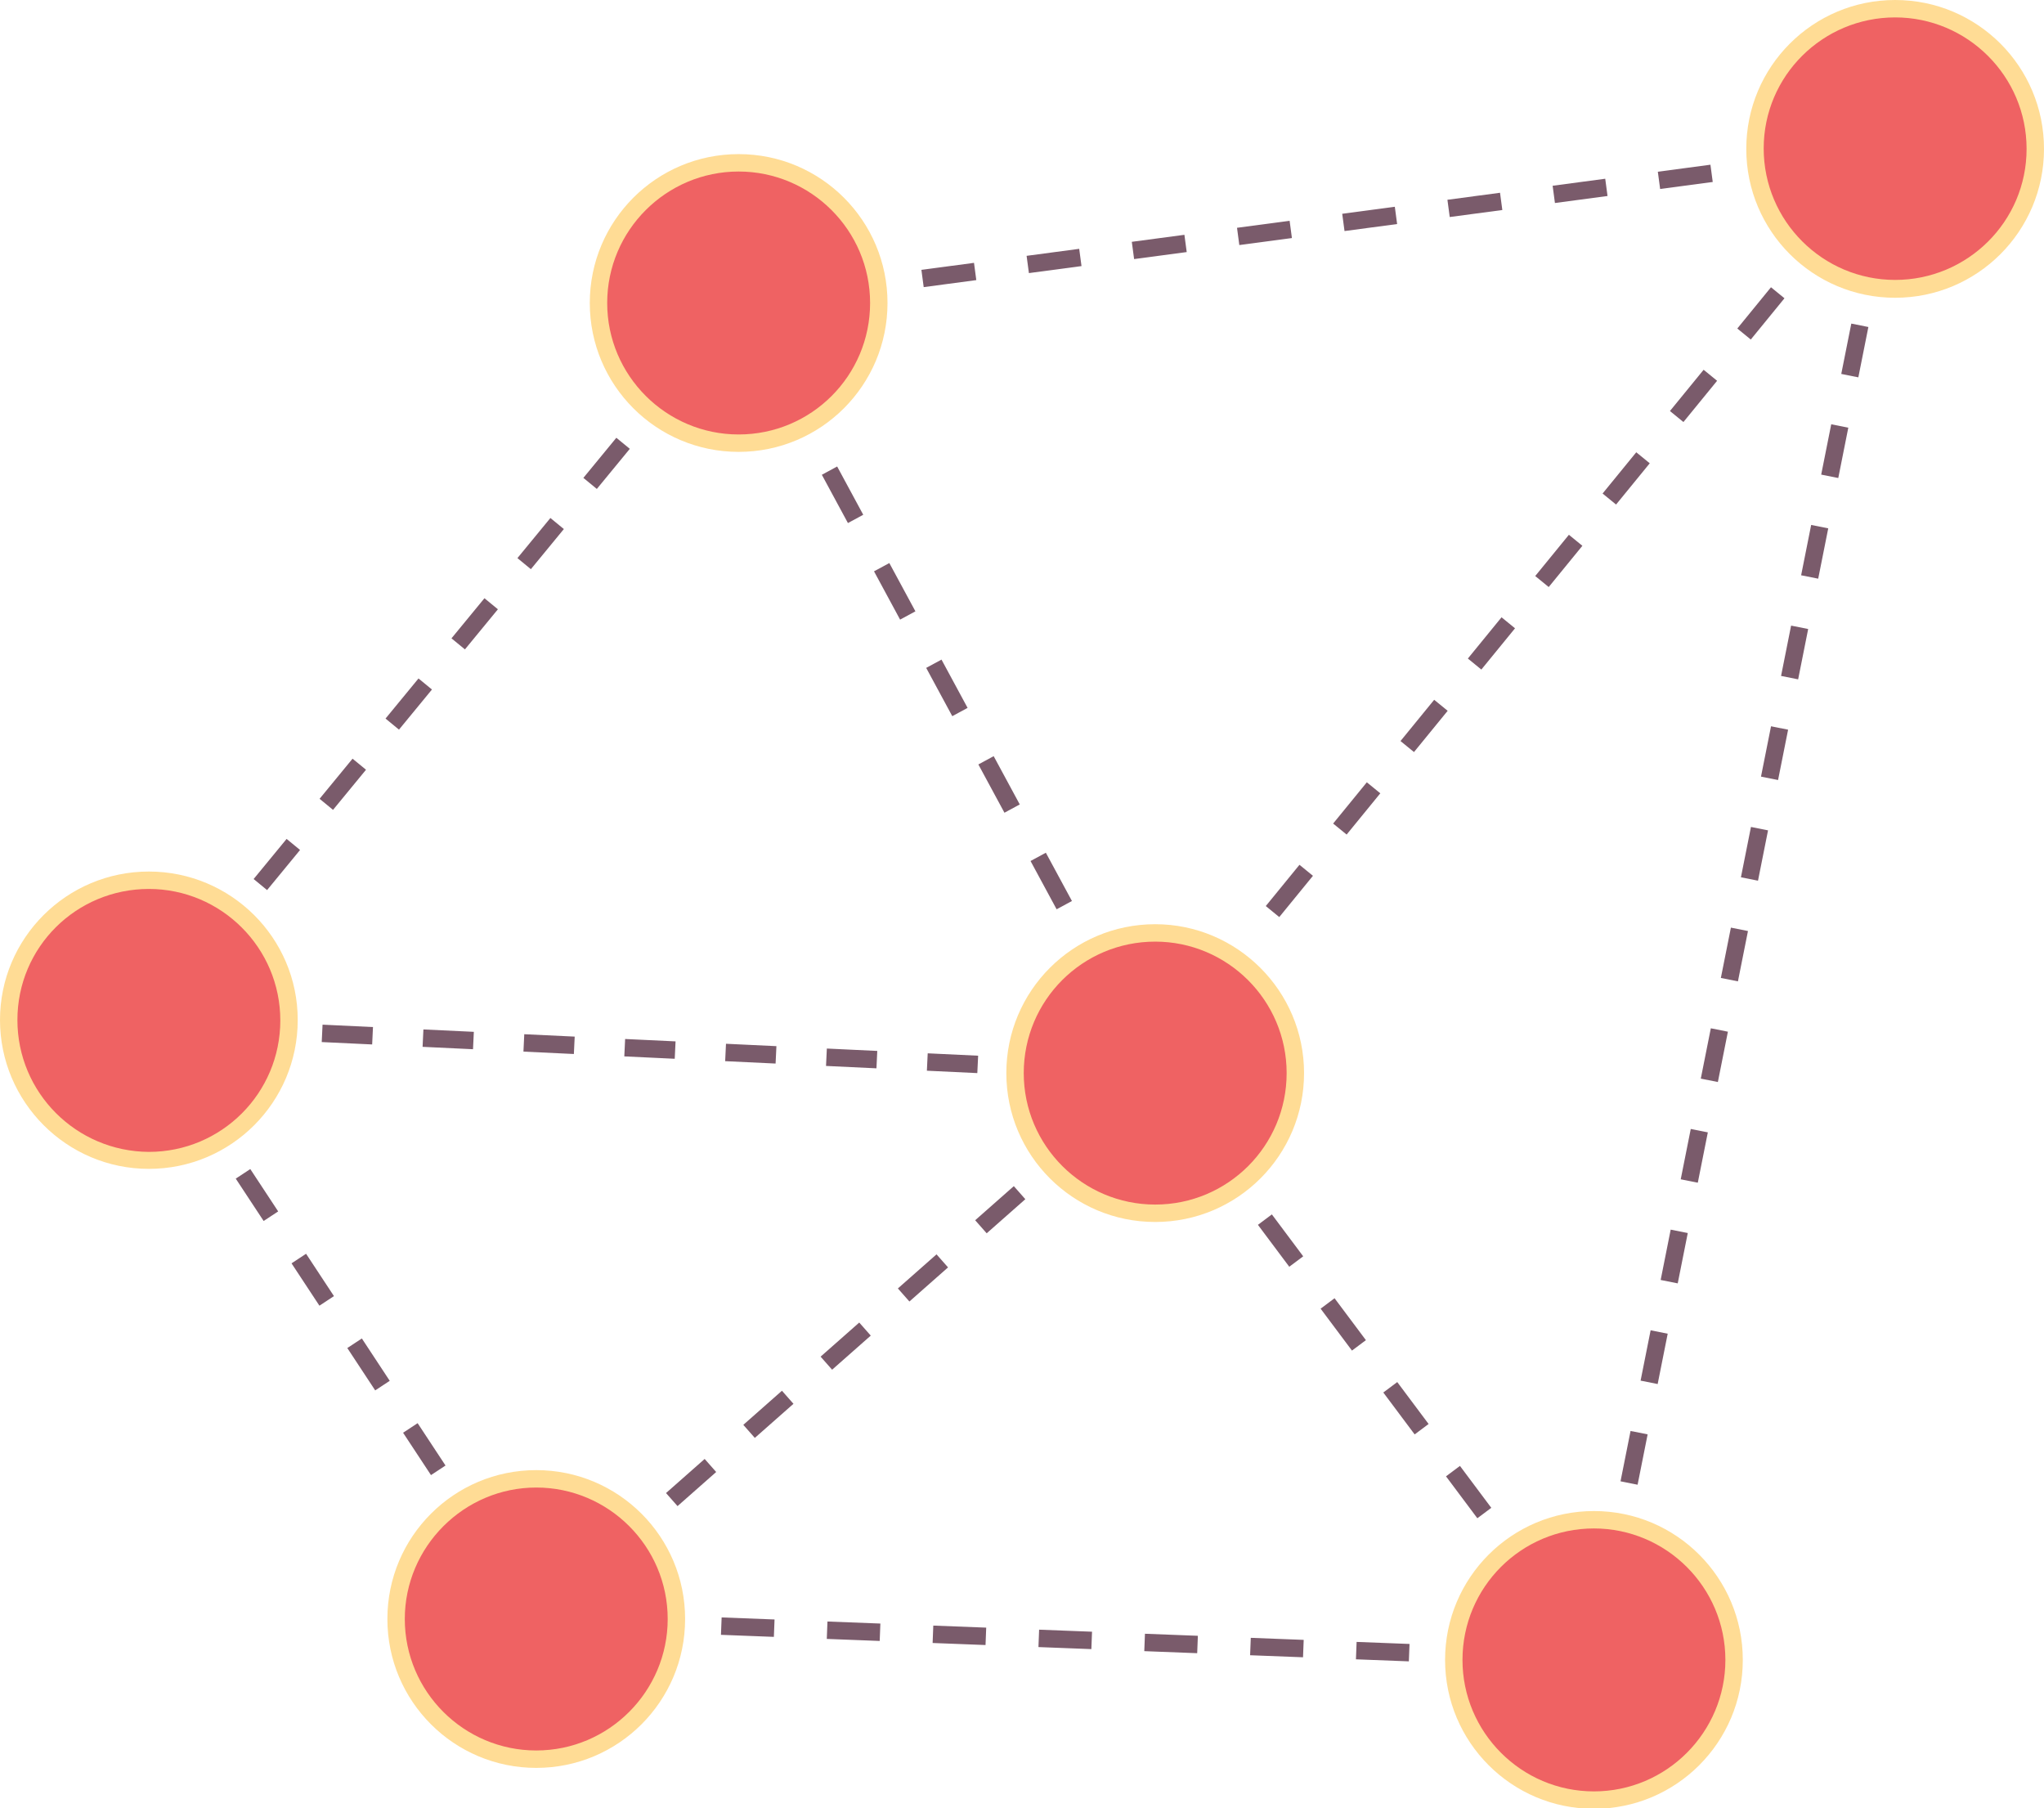 <svg xmlns="http://www.w3.org/2000/svg" width="469.6" height="415.4" viewBox="0 0 469.6 415.4" overflow="scroll"><style>.st0{fill:none;stroke:#7A5B6B;stroke-width:4;stroke-miterlimit:10;} .st1{fill:none;stroke:#7A5B6B;stroke-width:4;stroke-miterlimit:10;stroke-dasharray:11.649,11.649;} .st2{fill:none;stroke:#7A5B6B;stroke-width:4;stroke-miterlimit:10;stroke-dasharray:11.929,11.929;} .st3{fill:none;stroke:#7A5B6B;stroke-width:4;stroke-miterlimit:10;stroke-dasharray:11.599,11.599;} .st4{fill:none;stroke:#7A5B6B;stroke-width:4;stroke-miterlimit:10;stroke-dasharray:11.84,11.84;} .st5{fill:none;stroke:#7A5B6B;stroke-width:4;stroke-miterlimit:10;stroke-dasharray:12.024,12.024;} .st6{fill:none;stroke:#7A5B6B;stroke-width:4;stroke-miterlimit:10;stroke-dasharray:12.166,12.166;} .st7{fill:none;stroke:#7A5B6B;stroke-width:4;stroke-miterlimit:10;stroke-dasharray:11.79,11.79;} .st8{fill:none;stroke:#7A5B6B;stroke-width:4;stroke-miterlimit:10;stroke-dasharray:12.234,12.234;} .st9{fill:none;stroke:#7A5B6B;stroke-width:4;stroke-miterlimit:10;stroke-dasharray:12.192,12.192;} .st10{fill:none;stroke:#7A5B6B;stroke-width:4;stroke-miterlimit:10;stroke-dasharray:12.606,12.606;} .st11{fill:#EF6263;} .st12{fill:#FFDC95;}</style><path class="st0" d="M123.2 371.9l-3.3-5"/><path class="st1" d="M113.5 357.2L39.8 245.3"/><path class="st0" d="M36.6 240.5l-3.3-5M169.7 69.6l-3.8 4.6"/><path class="st2" d="M158.3 83.4L40.9 226.2"/><path class="st0" d="M37.1 230.8l-3.8 4.7M265.4 246.5l-6-.3"/><path class="st3" d="M247.8 245.6L45 236"/><path class="st0" d="M39.2 235.7l-5.9-.2M265.4 246.5l-4.5 3.9"/><path class="st4" d="M252 258.3L132.2 364"/><path class="st0" d="M127.7 367.9l-4.5 4M265.4 246.5l3.6 4.8"/><path class="st5" d="M276.2 260.9L359 371.6"/><path class="st0" d="M362.6 376.4l3.6 4.9M123.2 371.9l6 .2"/><path class="st6" d="M141.4 372.6l212.7 8.2"/><path class="st0" d="M360.2 381l6 .3"/><g><path class="st0" d="M435.4 34.2l-1.2 5.9"/><path class="st7" d="M431.9 51.6l-63.4 318"/><path class="st0" d="M367.4 375.4l-1.2 5.9"/></g><g><path class="st0" d="M435.4 34.2l-3.8 4.6"/><path class="st8" d="M423.9 48.3L273 233.1"/><path class="st0" d="M269.2 237.9l-3.8 4.6"/></g><g><path class="st0" d="M435.4 34.2l-5.9.8"/><path class="st9" d="M417.4 36.6L181.7 68"/><path class="st0" d="M175.7 68.8l-6 .8"/></g><g><path class="st0" d="M265.4 246.5l-2.9-5.3"/><path class="st10" d="M256.5 230.1L175.6 80.4"/><path class="st0" d="M172.6 74.9l-2.9-5.3"/></g><g><path class="st11" d="M123.2 404.1c-17.7 0-32.2-14.4-32.2-32.2s14.4-32.2 32.2-32.2c17.7 0 32.2 14.4 32.2 32.2s-14.5 32.2-32.2 32.2z"/><path class="st12" d="M123.2 341.7c16.6 0 30.2 13.5 30.2 30.2 0 16.6-13.5 30.2-30.2 30.2-16.6 0-30.2-13.5-30.2-30.2 0-16.6 13.6-30.2 30.2-30.2m0-4c-18.9 0-34.2 15.3-34.2 34.2 0 18.9 15.3 34.2 34.2 34.2s34.2-15.3 34.2-34.2c0-18.9-15.3-34.2-34.2-34.2z"/></g><g><path class="st11" d="M34.2 266.5C16.4 266.5 2 252.1 2 234.3s14.4-32.2 32.2-32.2c17.7 0 32.2 14.4 32.2 32.2s-14.5 32.2-32.2 32.2z"/><path class="st12" d="M34.2 204.2c16.6 0 30.2 13.5 30.2 30.2s-13.5 30.2-30.2 30.2C17.5 264.5 4 251 4 234.3s13.5-30.1 30.2-30.1m0-4C15.3 200.2 0 215.5 0 234.3s15.3 34.2 34.2 34.2 34.2-15.3 34.2-34.2-15.4-34.1-34.2-34.1z"/></g><g><path class="st11" d="M265.4 278.6c-17.7 0-32.2-14.4-32.2-32.2s14.4-32.2 32.2-32.2c17.7 0 32.2 14.4 32.2 32.2s-14.5 32.2-32.2 32.2z"/><path class="st12" d="M265.4 216.3c16.6 0 30.2 13.5 30.2 30.2s-13.5 30.2-30.2 30.2c-16.6 0-30.2-13.5-30.2-30.2s13.5-30.2 30.2-30.2m0-4c-18.9 0-34.2 15.3-34.2 34.2s15.3 34.2 34.2 34.2 34.2-15.3 34.2-34.2-15.4-34.2-34.2-34.2z"/></g><g><path class="st11" d="M366.2 413.4c-17.7 0-32.2-14.4-32.2-32.2s14.4-32.2 32.2-32.2 32.2 14.4 32.2 32.2-14.5 32.2-32.2 32.2z"/><path class="st12" d="M366.2 351.1c16.6 0 30.2 13.5 30.2 30.2 0 16.6-13.5 30.2-30.2 30.2S336 397.9 336 381.3c0-16.7 13.5-30.2 30.2-30.2m0-4c-18.9 0-34.2 15.3-34.2 34.2s15.3 34.2 34.2 34.2 34.2-15.3 34.2-34.2-15.3-34.2-34.2-34.2z"/></g><g><path class="st11" d="M435.4 66.3c-17.7 0-32.2-14.4-32.2-32.2S417.7 2 435.4 2c17.7 0 32.2 14.4 32.2 32.2s-14.5 32.1-32.2 32.1z"/><path class="st12" d="M435.4 4c16.6 0 30.2 13.5 30.2 30.2S452 64.3 435.4 64.3s-30.2-13.5-30.2-30.2S418.8 4 435.4 4m0-4c-18.9 0-34.2 15.3-34.2 34.2s15.3 34.2 34.2 34.2 34.2-15.3 34.2-34.2S454.3 0 435.4 0z"/></g><g><path class="st11" d="M169.7 101.8c-17.7 0-32.2-14.4-32.2-32.2s14.4-32.2 32.2-32.2 32.2 14.4 32.2 32.2-14.5 32.2-32.2 32.2z"/><path class="st12" d="M169.7 39.4c16.6 0 30.2 13.5 30.2 30.2s-13.5 30.2-30.2 30.2c-16.6 0-30.2-13.5-30.2-30.2s13.6-30.2 30.2-30.2m0-4c-18.9 0-34.2 15.3-34.2 34.2s15.3 34.2 34.2 34.2 34.2-15.3 34.2-34.2-15.3-34.2-34.2-34.2z"/></g></svg>